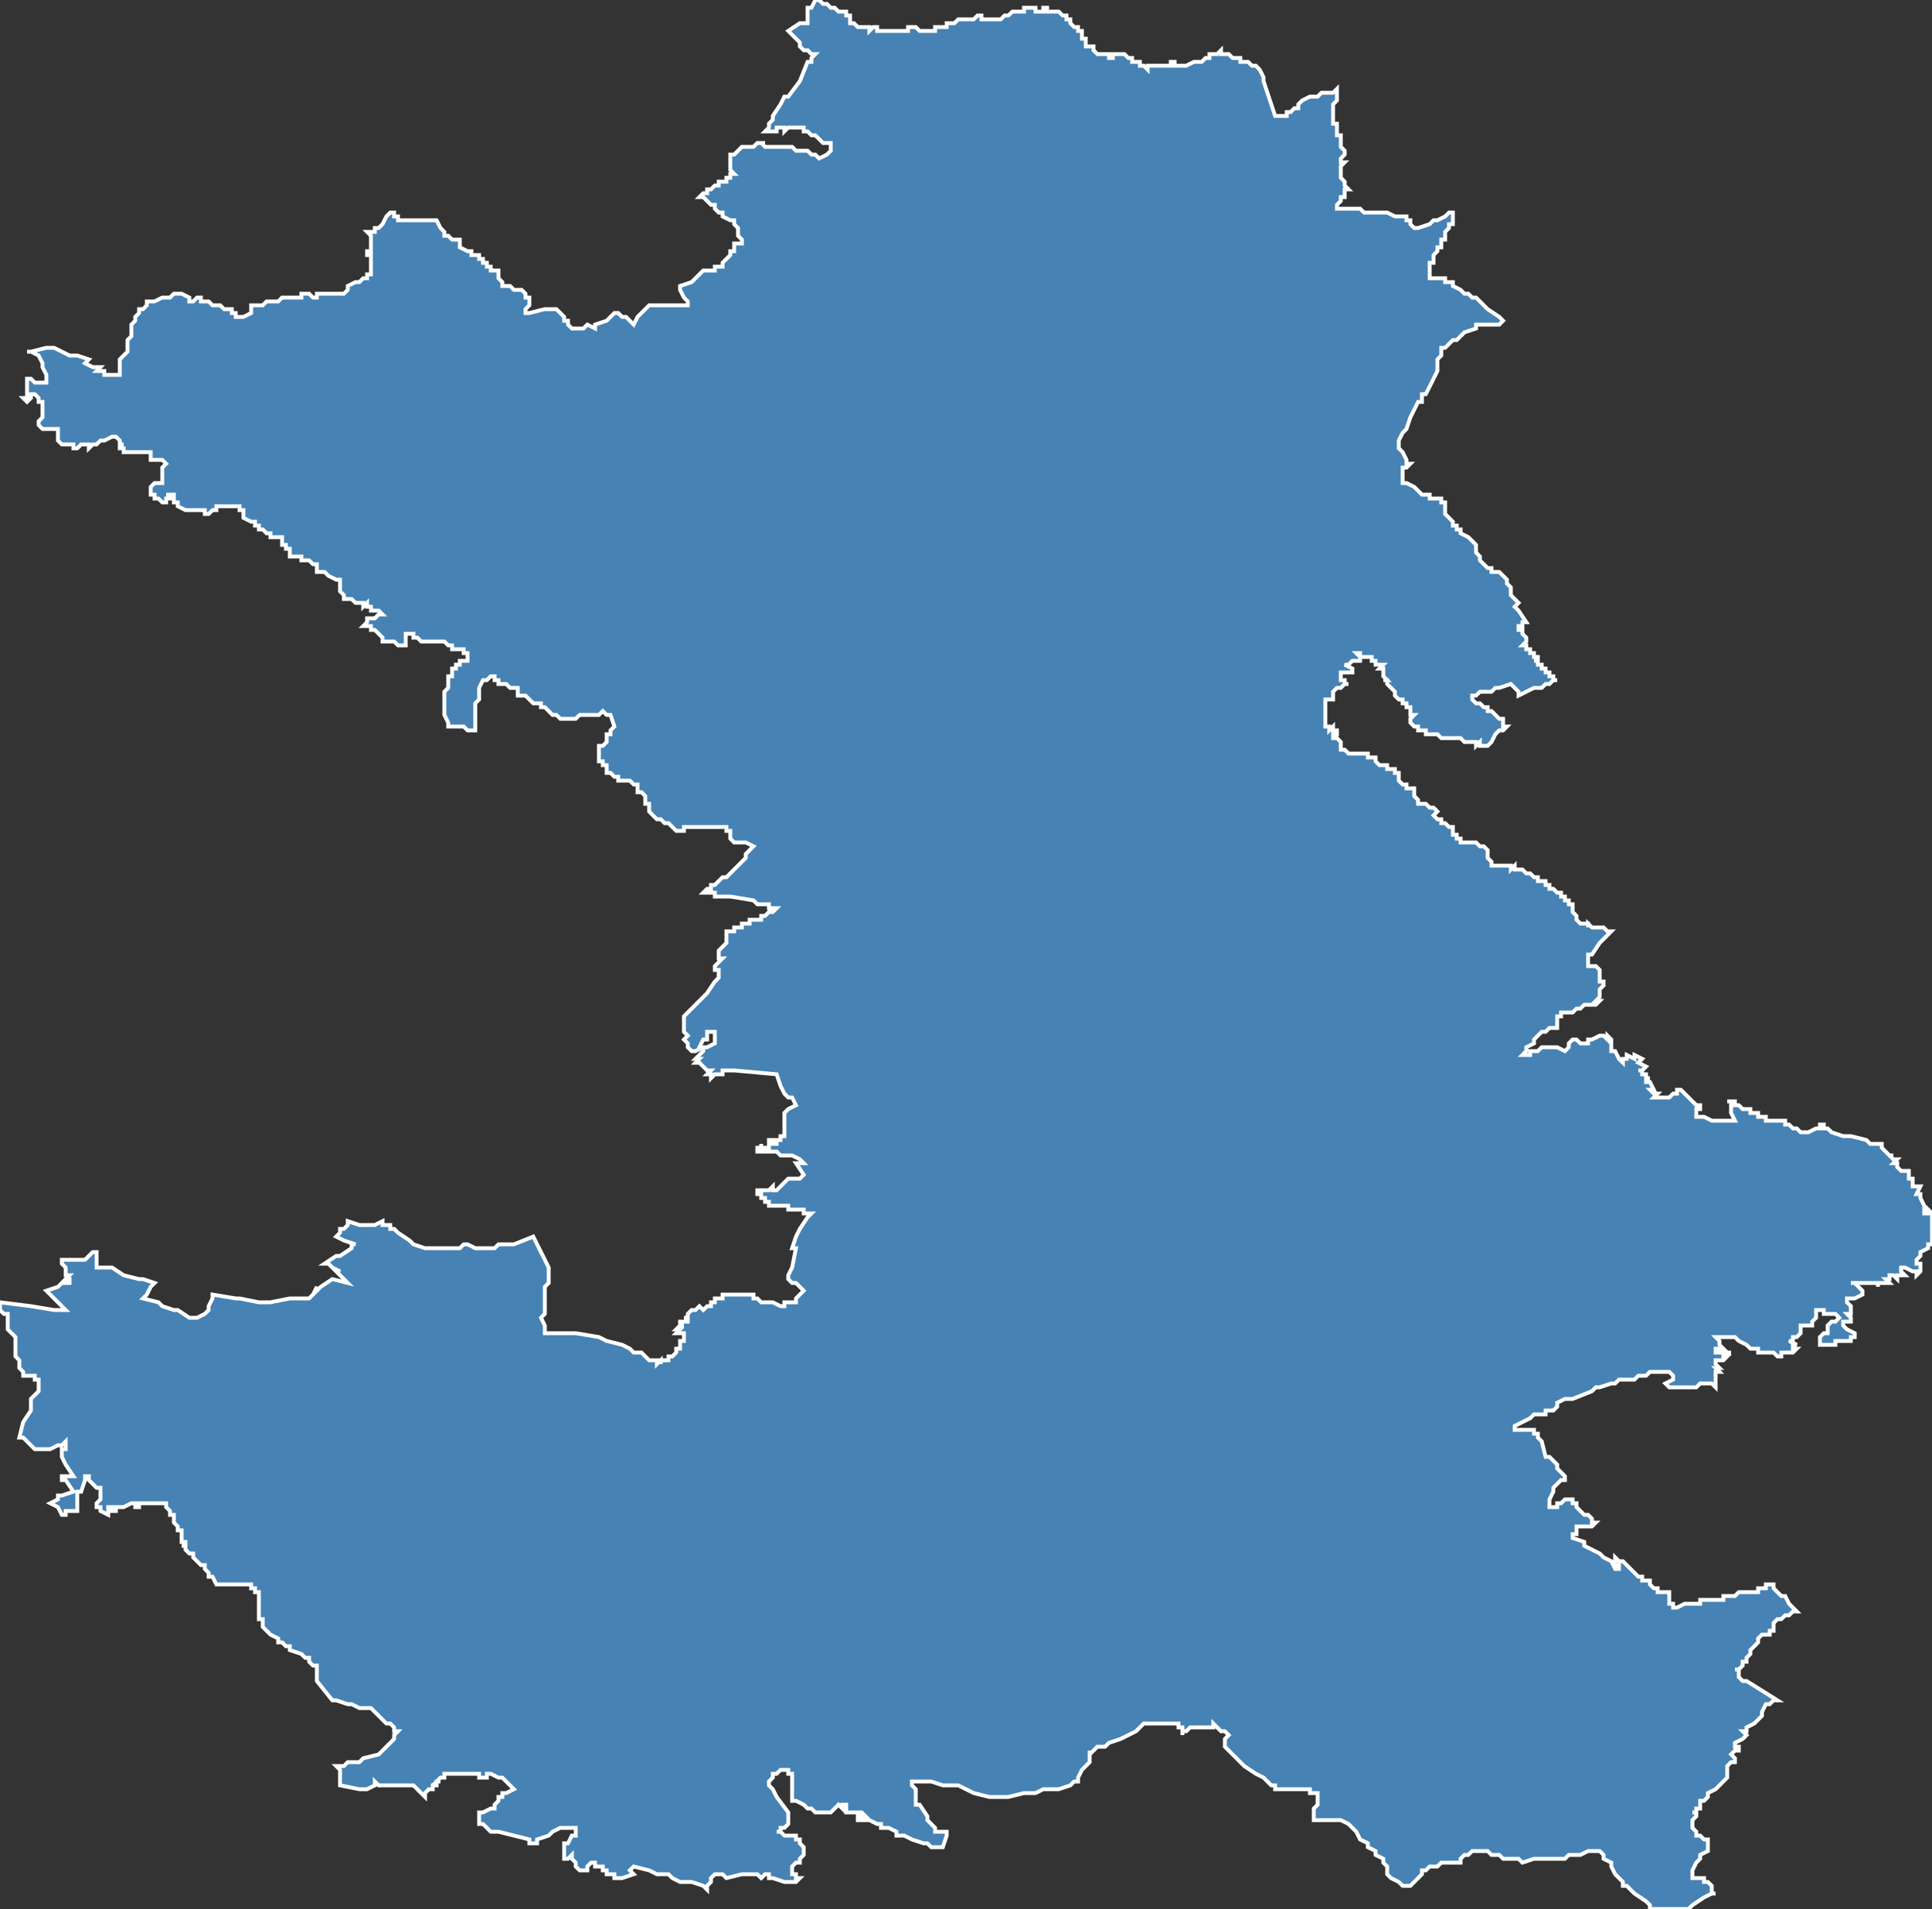 <?xml version="1.0" encoding="utf-8"?>
<svg version="1.1" id="svgmap" xmlns="http://www.w3.org/2000/svg" xmlns:xlink="http://www.w3.org/1999/xlink" x="0px" y="0px" width="100%" height="100%" viewBox="0 0 500 494">
<rect x="0" y="0" width="500" height="494" fill="#333333" stroke="none"/>
<polygon points="40,332 39,333 38,335 37,336 37,336 41,337 42,338 42,338 45,339 45,339 46,339 49,341 49,341 49,341 50,341 51,341 51,341 53,340 53,340 54,339 54,338 54,338 55,336 55,335 61,336 61,336 62,336 62,336 62,336 67,337 70,337 75,336 76,336 77,336 78,336 78,336 79,336 80,336 81,335 81,335 82,333 82,334 82,334 83,333 86,331 86,331 86,331 90,332 90,332 90,332 90,332 89,331 87,329 88,329 86,328 85,327 84,327 87,325 87,325 87,325 87,325 88,325 88,325 91,323 91,322 92,322 89,321 87,320 87,320 87,320 88,319 88,318 89,318 90,317 90,316 90,316 93,317 95,317 96,317 97,317 99,316 99,316 99,317 101,317 101,318 102,318 103,319 103,319 106,321 107,322 107,322 110,323 110,323 116,323 117,323 117,323 119,323 120,322 120,322 121,322 123,323 123,323 124,323 126,323 128,323 129,322 131,322 132,322 133,322 138,320 140,324 140,324 141,326 142,328 142,330 142,332 141,333 141,338 141,339 141,340 140,341 141,343 141,345 141,345 145,345 147,345 149,345 155,346 157,347 161,348 163,349 164,350 166,350 167,351 168,352 168,352 168,352 169,352 169,352 169,352 169,352 169,352 170,352 170,352 170,352 170,353 170,353 170,353 170,353 171,352 171,352 171,352 171,353 171,352 172,352 172,352 172,352 173,352 173,352 173,352 173,351 173,351 173,351 173,351 174,351 174,351 174,351 175,350 175,350 175,350 175,350 175,349 176,349 176,348 176,348 176,348 176,347 176,347 176,347 176,347 176,347 177,347 177,347 177,347 177,347 177,346 177,346 177,346 177,345 177,345 176,345 176,345 176,345 176,345 176,345 176,345 176,345 176,345 175,345 175,345 175,345 176,344 176,344 176,344 175,344 175,344 176,343 176,343 176,343 176,343 177,343 177,343 176,343 176,343 176,343 176,342 177,342 177,342 178,342 178,342 178,342 178,342 178,341 177,341 177,341 178,341 178,340 178,340 178,340 179,339 179,339 180,339 181,338 181,338 182,339 183,338 183,338 184,338 184,337 184,337 185,337 185,337 185,337 185,337 185,337 185,336 185,336 186,336 186,336 186,336 186,336 187,336 187,336 187,336 187,336 187,335 187,335 188,335 188,335 189,335 189,335 189,335 188,335 188,335 189,335 189,335 189,335 190,335 190,335 190,335 191,335 192,335 193,335 194,335 195,335 195,336 196,336 197,337 197,337 197,337 198,337 198,337 199,337 200,337 200,337 200,337 200,337 202,338 203,338 203,338 203,338 203,337 203,337 203,337 203,337 203,337 203,337 204,337 204,337 204,337 205,337 205,337 206,337 206,337 206,336 206,336 208,334 208,334 207,333 206,332 205,332 204,331 204,331 204,330 205,328 206,323 206,323 205,323 205,323 206,320 207,318 207,318 209,315 210,314 208,314 208,313 207,313 206,313 206,313 206,313 205,313 204,313 204,312 202,312 200,312 199,312 199,311 199,311 198,311 198,311 198,310 197,310 197,309 197,309 196,309 196,308 197,308 198,308 198,308 198,308 198,308 199,308 199,308 200,307 200,307 200,308 200,308 201,308 202,307 202,307 202,307 202,307 203,306 203,306 204,305 205,305 205,305 205,305 206,305 207,305 207,305 208,304 208,304 206,301 206,301 207,301 208,301 207,300 207,300 205,299 202,299 201,298 200,298 200,298 198,298 196,298 196,297 196,297 196,297 197,297 197,296 197,297 198,297 198,297 198,297 199,297 199,297 199,296 199,296 199,296 199,295 199,295 200,295 200,296 201,296 201,295 202,295 202,294 203,294 203,292 203,290 203,288 203,288 204,287 204,287 206,286 206,286 205,284 205,284 204,284 204,284 204,284 203,283 202,281 201,278 201,278 190,277 187,277 187,277 187,278 187,278 187,278 187,278 185,278 185,278 184,279 184,279 184,278 184,278 183,278 183,278 184,277 184,277 184,277 183,277 183,277 183,277 182,276 182,276 181,275 181,275 180,275 181,274 181,274 180,274 180,274 181,273 181,273 182,272 182,271 182,271 183,271 183,271 185,270 185,270 185,269 185,268 185,267 185,267 183,267 183,269 182,269 181,271 181,271 182,271 180,272 179,272 179,272 178,271 178,270 177,269 178,268 178,268 177,267 177,267 177,267 177,266 177,263 178,262 183,257 185,254 186,253 186,252 186,251 185,251 185,251 185,250 185,250 187,248 186,248 186,248 186,247 186,247 186,246 187,245 187,245 188,244 188,244 188,243 188,243 188,242 188,242 188,241 189,241 189,241 190,241 190,240 190,240 191,240 191,240 191,240 192,240 192,240 192,239 193,239 193,239 193,239 193,239 194,239 194,238 194,238 196,238 197,238 197,238 197,237 197,237 197,237 198,237 198,237 199,236 200,236 200,236 200,236 201,235 200,235 200,235 199,235 199,235 199,234 199,234 198,234 198,234 197,234 197,234 196,234 196,234 195,233 195,233 189,232 186,232 185,232 185,231 184,231 183,231 182,231 182,231 182,231 182,231 183,230 184,230 184,229 185,229 186,228 187,227 187,227 187,227 187,227 188,227 189,226 190,225 191,224 192,223 192,223 193,222 193,221 193,221 193,221 194,220 194,220 195,219 195,219 195,219 195,219 193,218 192,218 192,218 191,218 191,218 190,218 190,218 189,217 189,217 189,217 189,216 189,216 189,215 188,215 188,215 188,214 188,214 188,214 185,214 181,214 180,214 180,214 178,214 177,214 177,214 177,215 176,215 175,215 175,215 175,215 175,215 174,214 174,214 173,213 172,213 171,212 171,212 170,212 170,212 169,211 169,211 168,210 168,210 168,209 168,209 168,209 168,209 168,208 167,208 167,208 167,207 167,207 167,207 167,206 166,205 165,205 165,204 165,204 165,203 164,203 164,203 163,202 163,202 162,202 162,202 161,202 161,202 160,202 160,201 159,201 159,201 158,200 157,200 157,200 157,200 157,199 157,199 157,198 156,198 156,197 155,197 155,197 155,196 155,195 155,195 155,195 155,195 155,194 155,194 155,193 155,193 156,193 156,193 157,192 157,192 157,192 157,192 157,191 157,191 157,190 157,190 158,190 158,189 159,188 159,188 159,188 158,185 158,185 158,185 158,185 157,185 157,185 156,184 155,185 155,185 154,185 154,185 153,185 152,185 152,185 152,185 152,185 151,185 151,185 151,185 150,185 150,185 150,185 150,185 150,185 150,185 150,185 149,186 149,186 149,186 148,186 147,186 147,186 147,186 146,186 145,186 144,185 144,185 143,185 142,184 141,183 140,183 140,182 138,182 138,182 137,181 137,181 136,180 135,180 135,180 134,180 134,180 134,180 134,179 134,178 133,178 133,178 133,178 133,178 132,178 132,178 132,178 132,178 132,178 132,178 131,177 131,177 131,177 131,177 130,177 130,177 129,177 129,176 129,176 129,176 128,176 128,175 128,175 127,175 126,176 125,176 124,178 124,178 124,178 124,178 124,181 123,182 123,184 123,185 123,185 123,186 123,186 123,187 123,189 123,189 123,189 122,189 122,189 121,189 120,188 119,188 116,188 116,187 116,187 115,185 115,185 115,184 115,183 115,183 115,182 115,180 115,180 115,179 115,179 116,178 116,178 116,177 116,176 116,176 116,175 117,175 117,175 117,175 117,175 117,174 117,174 117,173 118,173 118,173 118,172 118,172 119,172 119,171 119,171 121,171 121,170 121,170 121,170 121,169 120,169 120,169 120,169 120,168 119,168 119,168 118,168 118,168 117,168 117,167 116,167 116,167 115,166 115,166 114,166 113,166 112,166 111,166 111,166 111,166 110,166 110,166 109,166 108,165 107,165 107,164 106,164 106,164 106,164 105,164 105,164 105,165 105,165 105,166 105,167 104,167 104,167 103,167 102,166 99,166 99,165 98,164 97,163 96,163 96,162 96,162 94,162 94,162 94,162 94,162 94,162 95,161 95,161 95,161 95,160 96,160 96,160 97,160 97,160 98,159 98,159 99,159 98,158 96,158 96,157 96,157 96,157 96,157 96,157 96,157 96,157 95,157 95,156 94,157 94,157 94,156 93,156 93,156 93,156 93,156 92,156 91,155 90,155 89,155 89,155 89,155 89,154 89,154 88,153 88,153 88,153 88,152 88,152 88,151 88,151 88,151 88,151 88,151 88,151 88,150 88,150 88,150 87,150 87,150 87,150 85,149 85,149 85,149 84,148 84,148 84,148 84,148 83,148 83,148 83,148 82,148 82,148 82,148 82,148 82,148 82,147 82,147 82,147 82,147 82,147 82,146 82,146 81,146 80,145 79,145 78,145 78,145 78,144 78,144 77,144 77,144 77,144 76,144 76,144 75,144 75,143 75,143 75,143 75,143 75,142 74,142 74,142 74,142 74,141 73,141 73,141 73,140 73,140 73,139 73,139 73,139 73,139 72,139 72,139 72,139 72,139 72,139 70,139 70,138 69,138 69,138 68,137 67,137 67,136 66,136 66,135 65,135 63,134 63,134 63,134 63,134 63,134 63,133 63,133 63,132 62,132 62,131 62,131 62,131 61,131 59,131 59,131 58,131 58,131 57,131 56,131 56,131 56,132 55,132 55,132 55,132 55,132 54,133 53,133 53,132 52,132 51,132 49,132 49,132 49,132 48,132 48,132 48,132 46,131 46,131 46,131 46,131 46,130 45,130 45,129 45,128 45,128 45,128 44,128 44,128 44,128 43,128 43,128 43,128 44,128 44,129 44,129 44,129 44,129 44,129 44,129 43,129 43,130 43,130 42,130 42,130 42,130 41,129 41,129 40,129 40,128 40,128 39,128 39,126 39,126 40,125 40,125 40,125 41,125 42,125 42,124 42,123 42,123 42,121 43,120 43,120 42,119 42,119 42,119 40,119 40,119 40,119 39,119 39,119 39,119 39,118 39,117 39,117 39,117 38,117 37,117 37,117 36,117 35,117 35,117 32,117 32,116 31,116 31,116 31,116 31,115 32,115 31,115 31,114 31,114 31,114 30,113 29,113 29,113 27,114 26,114 25,115 24,115 23,116 23,116 23,115 22,115 22,115 21,115 21,115 20,116 20,116 19,116 19,115 19,115 18,115 18,115 16,115 16,115 15,114 15,114 15,114 15,113 15,112 15,112 15,111 15,111 15,111 14,111 14,111 12,111 12,111 11,111 11,111 11,111 10,110 10,110 10,110 10,109 11,108 11,108 11,106 11,105 11,104 10,104 10,103 10,103 9,102 9,102 9,102 8,102 8,102 8,103 8,103 7,104 7,104 7,104 6,103 6,103 7,103 7,102 7,102 7,101 7,100 7,99 7,99 7,98 7,98 8,98 8,98 9,99 10,99 10,99 11,99 11,99 11,99 12,99 12,98 12,98 12,98 12,97 11,95 11,94 11,94 10,92 10,92 10,92 10,92 8,91 8,91 7,91 8,91 8,91 8,91 12,90 12,90 14,90 18,92 18,92 19,92 20,92 23,93 22,94 24,95 26,95 26,95 25,96 27,96 27,97 27,97 30,97 30,97 30,97 30,97 31,97 31,96 31,96 31,96 31,96 31,95 31,95 31,95 31,95 31,94 31,94 31,93 31,93 32,92 32,92 33,91 33,91 33,90 33,90 33,89 33,89 33,88 34,87 34,86 34,86 34,85 34,84 35,83 35,82 35,82 35,82 36,81 36,81 36,80 37,80 37,80 38,79 38,79 38,78 39,78 40,78 42,77 43,77 43,77 44,77 45,76 45,76 47,76 47,76 47,76 49,77 49,78 49,78 49,78 49,78 50,78 51,77 51,77 51,77 52,77 52,78 53,78 53,78 53,78 54,78 54,78 55,79 56,79 56,79 57,79 58,80 58,80 58,80 58,80 59,80 59,80 59,80 60,80 60,81 60,81 61,81 61,81 61,81 61,82 61,82 62,82 62,82 62,82 62,82 62,82 63,82 65,81 65,81 65,81 65,81 65,79 65,79 65,79 66,79 66,79 67,79 67,79 67,79 68,79 69,78 69,78 70,78 72,78 73,77 74,77 74,77 75,77 75,77 75,77 76,77 76,77 76,77 76,77 77,77 78,77 78,76 80,76 80,76 81,77 82,77 82,76 84,76 84,76 84,76 85,76 86,76 86,76 86,76 87,76 87,76 87,76 88,76 88,76 89,76 89,76 90,75 90,75 90,75 90,74 92,73 92,73 92,73 93,73 93,73 93,73 94,72 95,72 95,72 95,72 95,72 95,71 95,71 95,71 96,71 96,70 96,70 96,70 96,70 96,70 96,68 96,68 96,67 96,67 96,67 96,67 96,66 96,66 95,66 95,66 95,66 95,65 96,65 96,64 96,64 96,64 96,63 96,63 96,62 96,61 95,60 96,60 96,60 96,60 96,60 97,60 97,60 97,59 98,59 99,58 99,58 100,56 100,56 100,56 101,55 101,55 101,55 102,55 102,55 102,55 102,56 102,56 102,56 103,56 103,57 103,57 103,57 103,57 103,57 104,57 104,57 106,57 107,57 109,57 111,57 111,57 112,57 112,57 112,57 113,57 114,59 114,59 114,59 115,60 115,60 115,61 115,61 116,61 117,62 118,62 118,62 119,62 119,63 119,63 119,63 119,64 121,65 122,65 122,66 122,66 123,66 123,66 123,66 124,66 124,66 124,67 124,67 125,67 125,68 125,68 125,68 126,68 126,69 126,69 126,69 127,69 127,69 127,70 127,70 128,70 128,70 128,70 129,70 129,70 129,70 129,71 129,72 130,73 130,73 130,74 131,74 131,74 132,74 133,75 134,75 135,75 136,76 136,77 137,77 137,78 137,79 136,80 136,80 136,81 136,81 136,81 137,81 137,81 141,80 144,80 145,81 146,82 146,83 147,83 147,84 147,84 147,84 148,85 148,85 150,85 151,85 152,84 154,85 154,85 154,85 154,84 154,84 157,83 157,83 159,81 160,81 160,81 161,82 161,82 162,82 162,82 163,83 164,84 164,84 164,84 165,82 166,81 166,81 167,80 167,80 168,79 168,79 169,79 170,79 171,79 171,79 174,79 174,79 175,79 176,79 176,79 178,79 178,79 178,79 178,78 178,78 177,77 176,75 176,74 179,73 180,72 181,71 182,70 182,70 183,70 184,70 184,70 185,70 185,69 186,69 186,69 186,69 187,69 187,69 187,68 187,68 188,67 189,66 189,66 189,66 189,65 189,65 190,65 190,65 190,64 190,63 191,63 191,63 192,63 192,62 192,62 192,62 191,61 191,60 191,60 191,59 191,59 190,58 190,58 190,57 190,57 190,57 189,57 187,56 187,56 187,55 186,55 185,54 185,53 184,53 183,52 182,51 181,51 182,50 183,50 183,49 183,49 184,49 185,48 186,48 186,47 187,47 188,47 188,46 188,46 189,46 189,45 190,45 190,45 189,44 189,44 189,44 189,43 189,43 189,43 189,42 189,42 189,42 189,41 189,40 189,40 190,40 190,40 191,39 191,39 191,39 192,38 192,38 195,38 195,38 196,37 196,37 196,37 196,37 196,37 197,37 197,37 198,37 198,37 197,37 197,37 197,37 198,38 198,38 198,38 199,38 199,38 199,38 200,38 200,38 200,38 201,38 201,38 202,38 202,38 203,38 204,38 205,38 205,38 206,39 206,39 207,39 208,39 208,39 209,39 210,40 211,40 212,41 212,41 214,40 214,40 215,39 215,38 215,38 215,37 213,37 212,36 211,35 210,35 210,35 210,35 209,34 208,34 208,33 207,33 206,33 205,33 205,33 205,33 204,33 203,34 203,34 203,33 202,33 202,33 201,33 201,34 201,34 200,34 200,34 199,34 199,34 198,34 199,33 199,33 199,32 200,31 200,30 202,27 203,25 204,25 207,21 207,21 209,16 209,16 210,16 210,15 210,15 211,14 211,14 210,14 209,13 208,13 208,13 208,13 207,12 207,11 207,11 206,10 206,10 205,9 205,9 204,8 204,8 207,6 209,6 209,2 210,2 211,0 211,0 212,0 212,0 212,0 212,0 213,1 213,1 214,1 215,2 215,2 216,2 216,2 216,2 217,3 219,3 219,4 219,4 220,4 220,5 220,5 220,6 221,6 221,6 222,7 222,7 223,7 223,7 225,7 225,8 225,8 226,7 227,7 227,7 227,8 227,8 228,8 228,8 229,8 230,8 230,8 231,8 231,8 232,8 233,8 233,8 235,8 235,8 235,8 235,8 235,7 235,7 236,7 236,7 236,7 237,7 237,7 237,7 237,7 238,8 238,8 238,8 239,8 240,8 240,8 240,8 241,8 241,8 242,8 242,8 242,7 244,7 245,7 245,6 246,6 246,6 246,6 246,6 247,6 247,6 247,6 247,6 248,5 249,5 249,5 249,5 250,5 250,5 251,5 252,5 252,5 253,4 254,4 254,4 254,5 254,5 255,5 256,5 256,5 257,5 257,5 257,5 258,5 259,5 260,4 260,4 261,4 261,4 262,3 262,3 263,3 263,3 264,3 265,3 265,2 265,2 265,2 266,2 267,2 267,2 268,2 268,2 268,3 268,3 268,3 269,3 270,3 270,2 271,2 271,3 271,3 271,3 271,3 272,3 272,3 272,3 273,3 273,3 274,3 274,3 275,4 275,4 276,4 276,5 277,5 277,6 278,7 278,7 278,7 279,7 279,7 279,7 279,8 279,8 279,8 280,8 280,9 280,9 280,10 280,10 281,10 281,11 281,11 281,12 282,12 282,12 283,12 283,12 283,13 284,14 284,14 285,14 285,14 285,14 285,14 285,14 286,14 287,14 287,14 287,14 287,15 288,15 288,14 289,14 289,14 290,14 290,14 291,14 292,15 292,15 292,15 293,15 293,16 294,16 294,16 294,16 295,16 295,17 295,17 296,17 296,17 296,17 296,17 296,17 296,17 296,17 297,18 297,17 297,17 298,17 298,17 299,17 299,17 299,17 300,17 300,17 301,17 301,17 302,17 303,17 303,16 304,16 304,17 305,17 305,17 305,17 306,17 306,17 307,17 307,17 307,17 309,16 309,16 309,16 310,16 310,16 311,16 311,16 311,16 312,15 312,15 312,15 312,15 313,15 313,14 313,14 313,14 314,14 314,14 315,14 315,14 316,13 316,13 316,14 317,14 318,14 318,14 318,14 319,15 319,15 320,15 320,15 321,15 321,15 321,16 321,16 322,16 322,16 322,16 323,16 323,16 323,16 324,17 325,17 325,17 326,18 326,18 327,20 327,20 327,21 330,30 331,30 332,30 332,30 333,30 333,30 333,29 334,29 334,29 334,29 335,28 335,28 335,28 336,28 336,27 336,27 337,26 337,26 337,26 337,26 339,25 339,25 340,25 341,25 342,24 343,24 344,24 344,24 345,24 346,23 346,26 346,26 346,26 345,27 345,28 345,28 345,28 345,28 345,30 345,30 345,30 345,31 345,31 345,32 346,32 346,33 346,33 346,33 346,34 346,34 346,34 346,35 347,35 347,36 347,36 347,37 347,37 347,37 347,38 347,38 347,38 347,38 347,38 347,38 348,39 348,39 348,40 348,40 348,40 347,41 347,41 347,41 347,41 347,41 347,42 347,42 348,42 348,42 348,42 347,43 347,44 347,45 347,45 347,46 347,46 347,46 347,46 348,47 348,47 348,48 349,49 348,49 348,50 348,50 348,50 348,51 347,51 347,52 347,52 346,53 346,53 346,53 346,54 346,54 347,54 348,54 348,54 349,54 349,54 350,54 350,54 351,54 352,54 352,54 352,54 353,55 353,55 353,55 354,55 354,55 355,55 355,55 355,55 356,55 356,55 356,55 357,55 357,55 357,55 358,55 359,55 359,55 361,56 362,56 363,56 363,56 364,56 364,56 364,57 365,57 365,58 366,59 366,59 367,59 370,58 371,57 372,57 374,56 375,55 375,55 376,55 376,56 376,57 376,58 376,58 375,58 375,59 375,59 374,60 374,60 374,62 373,62 373,62 373,62 373,62 373,63 373,63 373,64 373,64 372,64 372,64 372,65 371,66 371,66 371,67 371,67 371,68 371,68 370,68 370,68 370,69 370,70 370,70 370,71 370,71 370,72 370,72 371,72 371,72 372,72 372,72 374,72 374,72 374,72 374,73 374,73 374,73 376,73 376,74 376,74 378,75 379,76 380,76 381,77 381,77 382,77 383,78 383,78 384,79 385,80 385,80 385,80 388,82 389,83 389,83 389,83 388,84 388,84 388,84 387,84 387,84 386,84 386,84 386,84 385,84 385,84 384,84 384,84 384,84 383,84 383,84 382,84 382,85 379,86 379,86 378,87 377,88 376,88 375,89 374,90 374,90 374,90 373,90 373,90 373,90 373,91 373,91 373,91 373,91 373,92 373,92 373,92 372,93 372,93 372,93 372,94 372,94 372,95 372,95 372,95 372,96 371,98 371,98 369,102 368,102 368,103 368,103 368,104 367,104 367,104 366,106 365,108 365,108 364,111 364,111 363,112 363,112 362,114 362,115 362,116 363,117 364,119 364,120 365,120 364,121 363,121 363,121 363,122 363,123 363,124 363,125 364,125 364,125 366,126 368,128 368,128 368,128 370,128 370,129 371,129 371,129 372,129 372,129 373,129 373,130 373,130 374,130 374,131 374,131 374,131 374,132 374,132 374,132 374,132 374,133 375,134 375,134 375,134 376,135 376,135 376,135 376,136 377,136 377,136 377,137 378,137 378,138 380,139 381,140 382,141 382,141 382,142 382,143 383,144 383,145 384,146 384,146 385,147 386,147 386,148 386,148 387,148 388,148 389,149 389,149 389,149 390,150 390,150 390,151 391,152 391,152 391,152 391,152 391,153 391,153 391,154 391,154 392,155 392,155 392,155 393,156 393,156 393,156 392,157 392,157 392,157 393,158 393,158 393,158 395,161 395,161 395,161 395,161 394,161 394,162 394,162 393,162 393,162 393,162 393,162 393,163 393,163 394,163 394,164 394,164 394,164 394,164 394,164 395,165 395,165 395,165 395,166 395,166 395,166 395,166 395,166 394,167 394,167 395,167 395,167 395,167 395,168 395,168 396,168 396,168 396,169 396,169 396,169 396,169 397,169 397,170 397,170 397,170 398,170 398,171 397,171 397,171 398,171 398,171 398,171 398,172 399,172 399,172 399,172 399,173 400,173 399,173 400,173 400,174 400,174 401,174 401,175 401,175 402,175 402,176 402,176 403,176 402,176 402,176 401,177 401,177 400,177 399,178 397,178 395,179 393,180 393,179 392,178 391,177 388,178 388,178 388,178 387,178 387,178 386,179 385,179 385,179 384,179 383,179 382,180 382,180 381,180 381,180 381,181 382,182 383,182 383,182 383,182 383,182 383,182 383,182 384,183 385,183 385,183 385,183 385,184 385,184 386,184 386,184 386,184 386,184 387,185 387,185 387,185 387,185 388,186 389,186 389,186 389,186 389,186 389,186 389,187 389,187 389,187 389,187 389,187 389,188 389,188 390,188 390,188 390,188 389,189 388,189 387,190 387,190 386,192 385,193 384,193 384,193 384,193 384,193 383,193 383,193 383,193 383,192 383,192 383,192 383,192 382,193 382,193 382,192 382,192 382,192 382,192 381,192 381,192 381,192 381,192 381,192 381,192 381,192 380,192 380,192 380,192 380,192 380,192 380,192 379,192 379,192 379,192 379,192 379,192 379,192 379,192 379,192 378,191 378,191 377,191 377,191 377,191 377,191 376,191 376,191 376,191 376,191 376,191 375,191 374,191 374,191 374,191 373,191 373,191 373,191 373,191 372,190 372,190 371,190 370,190 370,190 369,190 369,190 369,189 369,189 369,189 368,189 368,189 368,189 368,189 367,189 367,188 366,188 366,188 366,188 365,187 365,187 365,187 365,187 365,187 365,186 365,186 365,186 365,186 366,185 366,185 366,185 366,185 366,185 365,185 365,184 365,184 365,184 365,184 365,184 365,184 365,183 364,183 364,183 364,183 364,183 364,182 364,182 363,182 363,181 363,181 363,181 363,181 363,181 362,181 362,181 362,181 362,181 362,181 361,180 361,180 361,180 361,179 361,179 361,179 360,178 360,178 360,178 359,177 359,177 359,177 359,177 359,177 359,177 359,176 359,176 358,176 358,176 359,176 359,176 358,175 358,175 358,175 358,175 358,174 358,174 358,174 358,174 358,174 358,173 358,173 358,173 357,173 357,173 357,173 358,173 358,173 357,173 358,172 358,172 358,172 357,172 357,172 356,172 356,172 356,171 356,171 356,171 356,171 356,171 355,171 355,170 354,170 353,170 353,170 353,170 352,170 352,169 351,169 351,169 351,169 351,169 351,169 351,169 351,169 352,170 352,170 352,171 352,171 352,171 352,171 351,171 350,171 350,171 349,172 349,172 348,172 348,172 350,173 350,173 350,173 350,174 350,174 349,174 349,174 349,174 348,174 348,174 348,174 347,174 347,175 347,175 347,176 347,176 347,176 348,176 348,176 348,177 348,177 349,177 349,177 348,177 347,178 347,178 346,178 345,179 345,179 345,180 345,180 345,181 344,181 343,181 343,182 343,182 343,182 343,183 343,184 343,184 343,185 343,186 343,187 343,187 343,188 344,188 344,188 344,188 344,189 344,189 344,189 344,189 345,188 345,188 345,188 345,189 346,189 346,189 346,190 345,190 345,191 346,191 346,191 346,191 347,192 347,192 347,193 347,193 347,193 347,194 347,194 347,194 348,194 348,194 349,195 350,195 350,195 351,195 353,195 353,195 354,195 354,196 355,196 356,196 356,196 356,197 356,197 356,197 357,198 357,198 357,198 358,198 359,198 359,198 359,198 359,199 359,199 360,199 360,199 360,199 361,199 361,199 361,200 362,200 362,201 362,201 362,202 362,202 362,202 363,203 364,203 364,204 364,204 365,204 365,204 365,204 366,204 366,204 366,205 366,205 366,206 366,206 366,206 366,206 367,207 367,208 367,208 368,208 369,208 369,208 370,209 370,209 371,209 371,209 371,209 372,210 372,210 372,210 371,211 371,211 372,212 372,212 372,212 372,212 373,212 373,212 373,213 374,213 375,214 375,214 376,214 376,214 376,215 376,216 376,216 377,216 377,216 377,216 377,216 377,216 377,217 378,217 378,217 378,217 378,217 378,217 378,218 378,218 379,218 379,218 380,218 380,218 380,218 380,218 380,218 381,218 381,218 382,218 383,219 384,219 384,219 384,219 385,220 385,220 385,220 385,221 385,222 385,222 386,223 386,223 386,223 386,223 386,223 386,223 386,224 387,224 387,224 388,224 389,224 389,224 389,224 390,224 390,224 391,224 391,224 391,224 391,225 392,224 392,224 392,225 393,225 393,225 393,225 393,225 393,225 393,225 393,225 394,225 394,225 394,225 395,226 395,226 395,226 396,226 396,226 397,227 397,227 398,227 398,228 399,228 399,228 400,228 400,229 400,229 400,229 400,229 400,229 400,229 401,229 401,230 402,230 402,230 402,230 402,230 402,230 403,231 403,231 403,231 404,231 404,231 404,232 405,232 405,233 405,233 406,233 406,234 407,234 407,234 407,234 407,235 407,235 407,236 408,237 408,237 408,238 408,238 409,239 409,239 410,239 411,239 411,240 411,239 412,240 413,240 414,240 415,240 415,240 415,240 416,241 417,241 414,244 412,247 411,247 411,248 411,248 411,248 411,248 411,249 411,249 411,249 411,250 412,250 413,250 414,251 414,251 414,252 414,253 414,253 414,253 414,254 415,254 415,255 414,256 414,256 414,257 414,257 414,257 414,257 414,257 414,257 414,258 414,258 413,259 413,259 414,259 414,259 413,260 413,260 413,260 412,260 412,260 410,260 410,260 410,260 410,260 410,260 409,261 409,261 409,261 408,261 407,262 406,262 405,262 405,262 404,262 404,263 404,263 403,263 403,263 403,264 403,265 403,266 401,266 401,266 400,267 399,267 397,269 397,270 395,271 395,272 394,273 394,273 394,273 395,273 396,273 396,272 396,272 397,272 398,272 399,271 400,271 401,271 402,271 403,271 403,271 403,271 405,272 405,272 406,271 406,270 407,269 408,269 408,269 408,269 409,270 410,270 410,270 411,270 411,269 412,269 412,269 412,269 412,269 414,268 414,268 414,268 414,268 415,268 416,269 416,268 417,269 417,269 417,270 417,270 417,270 417,271 417,271 417,271 417,272 418,272 419,274 420,275 420,275 420,275 420,275 420,274 421,274 421,273 421,273 421,273 421,273 423,274 423,273 425,274 425,274 424,275 424,275 426,276 426,276 426,276 425,277 424,277 424,277 425,277 425,278 425,278 425,278 426,278 426,278 426,279 426,279 427,279 427,279 427,279 426,279 426,279 426,279 426,280 427,280 428,282 427,282 427,282 427,282 428,283 429,283 428,284 428,284 429,284 430,284 430,284 430,284 430,284 431,284 431,284 431,284 432,284 432,284 433,283 434,283 434,282 434,282 435,282 435,282 438,285 439,286 440,286 440,287 439,287 439,288 439,288 439,289 439,289 441,289 443,290 444,290 445,290 446,290 448,290 448,290 448,290 449,290 448,288 448,288 448,288 448,287 448,287 448,286 448,286 448,286 448,285 447,285 447,285 448,285 448,285 448,285 449,285 449,285 449,285 449,286 449,286 450,286 451,287 451,287 453,287 453,288 453,288 454,288 454,288 455,288 455,288 455,289 455,289 456,289 456,289 457,289 457,289 457,290 457,290 458,290 458,290 458,290 459,290 459,290 460,290 460,290 461,290 461,290 461,290 462,290 462,291 462,291 463,291 463,291 463,291 464,292 465,292 465,292 465,292 466,293 466,293 467,293 468,293 470,292 471,292 471,291 472,291 472,292 472,292 473,292 473,292 473,292 474,293 477,294 477,294 477,294 478,294 479,294 479,294 479,294 479,294 479,294 479,294 483,295 484,296 484,296 485,296 486,296 486,296 487,296 487,296 487,297 487,297 488,298 488,298 489,299 490,299 490,299 489,299 490,300 491,300 490,301 490,301 491,301 491,302 491,302 491,302 491,302 492,303 494,303 494,303 494,304 494,304 494,305 494,305 495,305 495,306 495,307 495,307 495,307 496,307 497,307 497,307 496,309 497,309 497,309 497,310 498,312 498,312 498,312 498,313 498,314 499,314 499,313 499,313 499,313 499,313 500,314 500,314 500,314 500,315 500,315 500,316 500,317 500,317 500,318 500,318 500,319 500,320 500,321 500,321 500,322 500,322 499,322 499,322 499,322 499,323 499,323 497,324 497,324 497,324 497,325 497,325 497,325 496,326 496,326 496,326 496,326 496,327 497,327 497,328 497,328 497,328 497,329 497,329 497,329 497,329 496,330 496,330 496,330 496,329 495,329 493,328 492,328 492,329 492,329 492,329 492,329 493,330 492,330 492,330 492,330 492,330 491,330 491,331 491,331 490,330 490,330 490,330 489,330 489,331 488,331 488,331 489,332 488,332 487,332 487,332 486,332 486,332 486,332 486,333 486,333 486,332 485,332 484,332 484,332 483,332 482,332 481,332 481,332 480,332 479,332 479,332 480,332 480,332 480,332 481,333 482,334 482,334 482,334 482,335 480,336 480,336 478,336 478,336 478,337 478,337 479,338 479,338 479,339 479,339 479,339 479,340 479,340 478,340 479,341 479,341 479,341 479,342 479,342 479,342 478,342 478,342 477,342 477,342 477,343 478,344 478,344 480,345 480,345 480,345 480,346 480,346 479,346 479,347 479,347 479,347 479,347 479,347 478,347 478,347 478,347 477,347 477,347 476,347 475,347 475,348 474,348 474,348 473,348 473,348 473,348 472,348 471,348 471,348 471,346 472,345 472,345 473,345 473,345 473,345 473,345 473,343 473,343 473,343 473,343 473,343 473,343 474,342 474,342 475,342 475,342 476,341 476,341 475,340 475,340 475,340 474,340 473,340 473,340 472,340 472,340 472,339 471,339 470,339 470,340 470,340 470,341 469,342 469,343 468,343 468,343 467,343 466,343 466,343 466,345 465,346 464,346 464,347 463,347 463,347 465,348 465,348 465,348 465,348 464,348 464,348 464,348 464,348 464,349 464,349 465,349 464,350 464,350 464,350 463,350 463,350 463,350 462,350 462,350 461,350 461,351 460,351 459,350 458,350 457,350 457,350 455,350 455,349 455,349 454,349 454,349 453,349 453,349 452,348 450,347 449,346 449,346 449,346 448,346 447,346 446,346 444,346 444,346 444,346 445,347 445,348 445,348 446,349 446,349 446,349 445,349 445,349 445,349 444,349 444,350 445,350 446,350 448,350 448,350 448,350 446,350 446,350 446,351 446,351 447,351 447,351 446,352 445,352 444,352 444,353 445,354 445,354 444,354 444,354 445,355 445,355 444,355 444,355 444,356 444,357 444,358 444,359 444,359 443,358 442,358 441,358 440,358 439,359 439,359 438,359 438,359 437,359 436,359 436,359 435,359 435,359 432,359 431,358 431,358 433,357 433,357 433,356 433,356 432,355 431,355 430,355 430,355 429,355 428,355 427,355 426,356 425,356 424,356 423,357 423,357 421,357 420,357 420,357 419,357 418,358 417,358 414,359 413,359 412,360 407,362 405,362 403,363 403,364 402,365 401,365 400,365 400,366 399,366 398,366 397,366 397,366 396,367 396,367 394,368 392,369 392,370 393,370 394,370 395,370 396,370 397,370 397,370 397,371 398,371 398,372 399,373 399,373 400,377 401,377 401,377 402,378 402,378 403,379 403,380 404,381 404,381 405,382 405,382 405,382 405,383 405,383 404,383 404,383 403,384 402,385 402,385 402,386 401,388 401,389 401,389 401,390 402,390 402,390 403,390 403,390 403,389 404,389 405,388 405,388 405,388 406,388 406,388 407,388 407,389 408,389 408,390 410,392 411,392 412,393 412,393 412,393 412,393 412,394 412,394 412,394 413,394 413,394 412,395 412,395 412,395 410,395 409,395 408,395 408,395 408,395 408,397 407,397 407,397 407,398 407,398 410,399 410,400 412,401 414,402 415,403 417,404 418,406 419,406 419,406 419,405 418,405 418,403 418,403 418,403 418,403 418,403 419,404 419,404 420,404 421,405 421,405 424,408 425,408 425,409 426,409 426,409 427,409 427,410 427,410 427,410 428,411 429,411 429,412 430,412 431,412 431,412 431,412 432,412 432,413 432,413 432,413 432,414 432,414 432,414 432,415 432,415 433,415 433,415 433,415 433,416 433,416 434,416 436,415 436,415 437,415 437,415 438,415 439,415 439,415 439,415 440,415 440,415 440,414 441,414 441,414 442,414 443,414 443,414 444,414 445,414 446,414 446,413 447,413 447,413 448,413 448,413 448,413 448,413 449,413 450,412 450,412 451,412 452,412 452,412 453,412 453,412 454,412 454,412 455,412 455,412 455,411 455,411 456,411 457,411 457,411 457,410 457,410 458,410 458,410 458,410 458,410 459,410 459,411 460,412 460,412 460,412 460,412 461,413 461,413 462,413 462,413 463,415 463,415 464,416 464,416 465,417 465,417 464,417 463,418 462,418 461,419 461,419 460,419 460,419 459,420 459,420 459,421 459,422 459,422 458,422 458,423 457,423 457,423 456,423 455,424 455,424 455,424 455,425 455,425 453,427 453,427 453,427 453,427 453,428 453,428 452,429 452,430 451,430 451,430 451,431 450,432 449,432 450,432 450,433 450,433 450,434 451,435 452,435 460,440 460,440 459,440 458,441 458,441 457,441 457,441 456,443 456,443 456,444 455,445 455,445 454,446 454,446 452,447 452,447 452,448 452,448 451,448 452,449 452,449 452,449 451,450 449,451 449,452 449,452 449,452 450,452 450,453 450,453 449,453 449,453 448,454 448,454 448,454 449,455 449,456 449,456 448,456 448,456 447,457 447,457 447,457 447,458 447,458 447,459 447,460 447,460 446,461 445,462 444,463 442,464 442,465 441,466 441,466 441,466 440,466 440,466 440,467 440,467 440,468 439,468 439,468 439,469 438,469 439,469 439,470 439,470 439,470 438,471 438,471 438,471 438,471 438,471 438,471 438,472 438,473 439,474 439,474 439,475 439,475 439,475 440,475 441,476 442,476 442,476 442,476 442,477 442,477 442,478 442,478 442,478 442,479 442,479 442,479 442,479 440,480 440,481 440,481 440,481 440,481 439,482 439,482 438,484 438,485 438,485 438,485 438,486 438,486 438,486 438,486 439,486 439,486 440,486 441,486 441,486 441,486 441,487 442,487 443,488 443,489 443,490 443,490 444,490 444,490 443,490 441,491 438,493 437,494 436,494 436,494 436,494 434,494 433,494 432,494 432,494 430,494 429,494 428,494 428,494 427,494 427,493 426,492 423,490 422,489 421,488 420,488 420,487 418,485 417,483 417,482 415,481 415,480 415,480 414,479 413,479 412,479 412,479 411,479 409,480 407,480 406,480 405,481 403,481 403,481 401,481 398,481 397,481 394,482 393,481 389,481 388,480 387,480 386,480 386,480 385,479 385,479 384,479 382,479 381,479 380,480 380,480 379,480 378,481 378,481 378,482 377,482 376,482 375,482 374,482 373,482 372,483 370,483 369,484 369,484 368,484 368,485 367,486 366,487 365,488 365,488 365,488 364,488 364,488 363,488 363,488 362,487 362,487 360,486 360,486 360,486 359,485 359,485 359,483 358,482 358,481 358,481 356,480 356,479 354,478 354,478 354,478 354,477 352,476 351,474 350,473 349,472 347,471 347,471 346,471 346,471 344,471 342,471 341,471 341,471 340,471 340,471 340,471 340,471 340,470 340,470 340,469 340,469 340,468 341,467 341,467 341,466 341,466 341,465 341,465 341,464 340,464 340,464 340,464 339,464 339,463 337,463 336,463 334,463 332,463 331,463 331,463 330,463 330,463 330,462 329,462 328,461 327,460 325,459 322,457 321,456 321,456 319,454 318,453 318,453 317,452 317,451 317,451 317,450 317,450 318,449 317,448 316,448 314,446 314,447 314,447 313,447 313,447 312,447 312,447 311,447 310,447 308,447 308,447 307,448 307,448 307,448 306,448 306,449 306,449 306,448 306,447 305,447 305,447 305,446 305,446 304,446 303,446 302,446 301,446 300,446 299,446 297,446 296,446 296,446 296,446 294,448 292,449 292,449 290,450 287,451 286,452 284,452 283,453 283,453 282,454 282,453 282,454 282,455 282,455 282,455 282,455 282,456 282,456 280,458 279,460 279,461 278,461 278,461 277,462 277,462 274,463 270,463 268,464 265,464 261,465 260,465 260,465 260,465 259,465 259,465 257,465 256,465 256,465 252,464 250,463 248,462 247,462 244,462 241,461 238,461 236,461 236,461 236,462 236,462 237,463 237,463 237,464 237,466 237,467 238,467 240,470 240,470 240,471 240,471 241,472 242,473 242,474 243,474 243,474 244,474 245,474 245,475 245,475 245,475 244,478 244,478 242,478 242,478 241,478 241,478 240,477 239,477 236,476 234,475 234,475 232,475 232,474 230,473 228,473 228,473 228,472 227,472 225,471 225,471 225,471 224,471 223,471 222,471 222,471 222,470 223,470 223,470 223,470 224,470 223,469 223,469 223,469 222,469 220,469 219,469 219,469 219,467 218,467 218,468 218,468 217,467 217,467 217,467 216,468 216,468 216,468 215,469 215,469 214,469 214,469 213,469 211,469 210,468 210,468 209,468 209,468 208,467 206,466 205,466 205,466 205,465 205,465 205,464 205,463 205,463 205,462 205,461 205,460 205,460 205,459 204,459 204,458 204,458 203,458 202,458 202,458 202,458 202,458 201,459 200,459 200,460 199,461 199,461 199,461 199,462 199,462 200,463 201,465 201,465 204,469 204,469 204,470 204,471 204,471 204,472 204,472 204,472 203,473 202,473 202,474 201,474 201,474 201,474 201,474 202,474 202,474 203,475 203,475 204,475 204,475 205,475 206,475 206,476 207,476 207,476 207,477 208,478 208,478 208,478 208,479 208,479 208,480 208,480 207,481 207,482 207,482 207,482 206,482 206,482 206,482 205,483 205,483 205,484 205,484 205,484 205,484 205,484 205,485 206,485 206,485 206,486 207,486 207,486 207,486 206,487 206,487 205,487 203,487 200,486 200,486 200,486 200,486 199,486 199,485 199,485 199,485 198,485 197,486 197,486 197,486 196,485 196,485 196,485 194,485 192,485 188,486 188,486 187,485 186,485 185,485 184,486 184,487 183,488 183,488 183,489 183,489 182,488 179,487 178,487 178,487 176,487 176,487 174,486 173,485 171,485 170,485 168,484 164,483 164,483 164,483 163,484 163,484 164,485 164,485 161,486 161,486 160,486 159,486 159,485 159,485 158,485 157,485 157,484 156,484 156,484 156,483 155,483 155,483 155,483 154,483 154,482 154,482 153,482 152,483 152,483 152,484 152,484 151,484 151,484 150,484 149,483 149,482 149,482 148,481 148,480 147,481 146,481 146,481 146,480 146,480 146,480 146,480 146,478 146,478 146,477 147,477 148,475 149,475 149,474 149,474 149,474 149,473 148,473 148,473 148,473 147,473 146,473 145,473 145,473 143,474 142,475 139,476 139,477 139,477 138,477 137,477 137,476 133,475 129,474 128,474 127,474 126,473 125,472 125,472 124,472 124,471 124,470 124,470 124,470 124,470 124,469 125,469 127,468 127,468 128,468 128,467 129,466 129,466 129,465 129,465 130,465 130,464 131,464 133,463 130,460 129,460 127,459 126,459 126,460 124,460 124,459 123,459 123,459 123,459 122,459 121,459 121,459 120,459 120,459 119,459 119,459 118,459 118,459 117,459 117,459 117,459 116,459 116,459 115,459 115,459 115,460 114,460 114,460 113,461 114,461 113,461 113,462 112,462 112,463 111,463 110,464 110,465 108,463 107,462 107,462 105,462 103,462 98,462 97,461 97,462 97,462 95,463 94,463 93,463 88,462 88,461 88,460 88,460 88,459 88,459 88,459 88,459 88,458 87,457 87,457 89,457 90,456 91,456 92,456 93,456 94,455 98,454 100,452 101,451 101,451 101,451 102,450 102,449 102,449 103,448 103,448 102,448 102,447 101,446 100,446 97,443 96,442 94,442 93,442 91,441 90,441 87,440 86,440 86,440 82,435 82,433 82,433 82,433 82,432 82,431 81,431 80,430 80,430 80,429 79,429 78,428 75,427 75,427 75,426 74,426 73,425 72,425 72,424 70,423 70,423 69,422 69,422 68,421 68,421 68,421 68,419 68,419 67,419 67,418 67,418 67,418 67,417 67,416 67,415 67,414 67,414 67,414 67,413 67,413 67,412 67,412 66,412 66,411 65,411 65,411 65,410 64,410 63,410 60,410 60,410 58,410 58,410 56,410 56,410 55,408 54,408 54,407 54,407 54,407 53,406 53,405 53,405 52,405 51,404 51,404 51,404 50,403 50,402 50,402 49,402 49,402 49,402 48,401 48,401 48,401 48,401 48,400 48,400 47,400 48,400 48,400 48,400 48,399 48,399 48,399 48,399 47,399 47,399 47,399 47,399 47,399 47,398 47,398 47,398 47,397 47,396 47,396 46,396 46,395 46,395 45,394 45,394 45,392 44,392 44,392 44,392 44,391 44,391 43,390 43,390 43,389 42,389 42,389 41,389 41,389 40,389 40,389 39,389 39,389 38,389 38,389 37,389 37,389 37,389 37,389 36,389 36,389 36,389 36,389 36,390 35,390 35,390 35,389 34,389 32,390 31,390 31,390 31,390 30,390 30,390 30,390 30,390 29,390 29,390 30,390 30,391 30,391 29,391 29,391 29,391 29,391 29,390 28,390 28,390 28,391 28,391 28,391 28,391 28,391 28,392 26,391 26,390 25,390 25,390 25,389 25,389 25,389 26,388 26,386 26,386 26,385 25,385 25,385 24,384 23,383 23,382 23,382 23,382 23,382 22,382 22,382 22,383 22,383 21,386 20,386 20,386 20,387 20,388 20,389 20,389 20,391 20,391 19,391 17,391 17,392 16,392 15,390 13,389 15,388 15,388 15,388 15,387 16,387 19,386 19,386 17,383 16,383 16,382 16,382 19,382 19,382 17,379 17,379 17,379 16,377 16,377 16,375 17,375 17,375 17,373 16,374 16,374 15,374 13,375 13,375 13,375 12,375 11,375 10,375 10,375 9,375 8,374 8,374 6,372 6,372 6,372 5,372 6,368 8,365 8,364 8,363 8,363 8,362 8,362 9,361 10,360 10,360 10,359 10,358 10,357 9,357 9,357 9,356 9,356 9,356 9,356 9,356 8,356 8,356 8,356 8,356 7,356 7,356 7,356 6,356 6,355 6,355 6,355 6,355 5,354 5,353 5,352 4,351 4,350 4,350 4,349 4,347 4,346 2,344 2,343 2,342 2,340 1,340 0,339 0,339 0,338 0,337 0,337 0,337 8,338 14,339 16,339 17,339 17,339 17,339 16,338 14,336 13,335 12,334 12,334 12,334 15,333 15,333 16,332 18,332 18,332 18,331 17,331 17,331 18,330 17,330 17,329 17,328 16,327 16,327 16,326 21,326 21,326 22,326 24,324 25,324 25,324 25,325 25,326 25,328 25,328 26,328 26,328 29,328 32,330 32,330 36,331 37,331 40,332 40,332" id="1206" class="canton" fill="steelblue" stroke-width="1" stroke="white" geotype="canton" geoname="Enne et Alzou" code_insee="1206" code_departement="12" nom_departement="Aveyron" code_region="76" nom_region="Occitanie"/></svg>